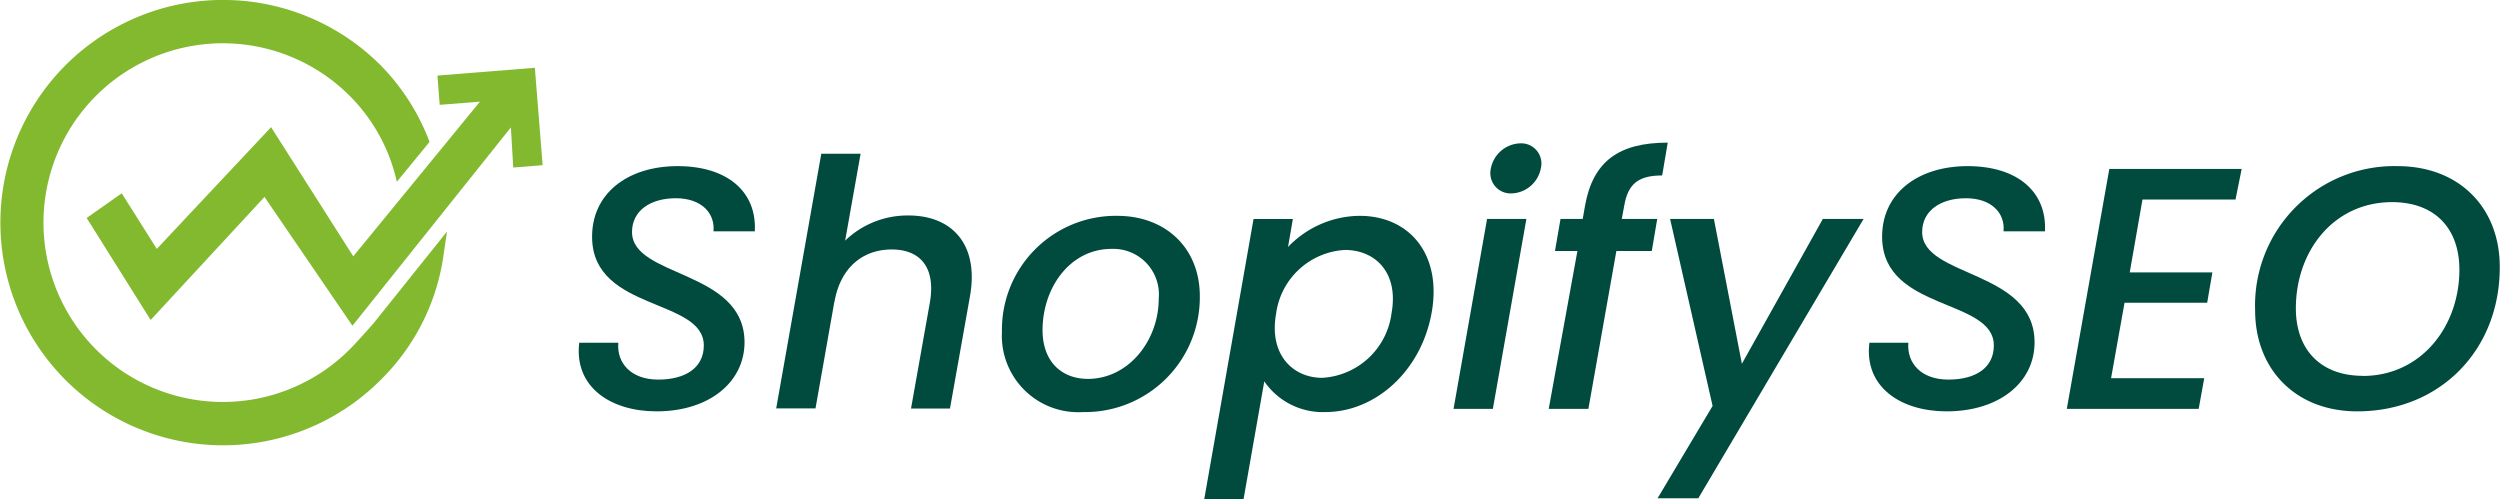 <svg id="图层_1" data-name="图层 1" xmlns="http://www.w3.org/2000/svg" viewBox="0 0 211.74 42.29"><defs><style>.cls-1{fill:#004b3d;}.cls-2{fill:#83b92f;}</style></defs><path class="cls-1" d="M238.56,318.46c-3.95,0-7-2.11-6.55-5.81h3.31c-.15,1.72,1.08,3.12,3.38,3.12s3.86-1,3.86-2.89c0-4-9.32-2.89-9.46-9.06-.09-3.79,3-6.13,7.24-6.13s6.72,2.19,6.54,5.52h-3.5c.14-1.52-1-2.8-3.19-2.8s-3.71,1.08-3.71,2.86c0,3.88,9.53,3.18,9.53,9.35C246,316,243,318.46,238.56,318.46Z" transform="translate(-182.95 -283.62)"/><path class="cls-1" d="M252.51,296.64h3.33L254.53,304a7.62,7.62,0,0,1,5.37-2.13c3.6,0,6,2.36,5.2,6.86l-1.69,9.49h-3.3l1.6-9c.5-2.95-.81-4.47-3.24-4.47s-4.35,1.52-4.85,4.47v-.06l-1.6,9.05h-3.33Z" transform="translate(-182.95 -283.62)"/><path class="cls-1" d="M274.68,318.52a6.47,6.47,0,0,1-6.87-6.78,9.65,9.65,0,0,1,9.76-9.84c4.12,0,7,2.74,7,6.8A9.72,9.72,0,0,1,274.68,318.52Zm.41-2.81c3.44,0,6-3.24,6-6.8a3.86,3.86,0,0,0-4-4.21c-3.5,0-5.84,3.27-5.84,6.89C271.26,314.31,272.92,315.71,275.09,315.71Z" transform="translate(-182.95 -283.62)"/><path class="cls-1" d="M298.1,301.9c4.23,0,7,3.27,6.1,8.23s-4.79,8.39-9,8.39a6,6,0,0,1-5.17-2.6l-1.76,10h-3.33l4.18-23.75h3.33l-.41,2.37A8.49,8.49,0,0,1,298.1,301.9Zm-1.23,2.89a6.23,6.23,0,0,0-5.84,5.4c-.62,3.48,1.43,5.43,3.91,5.43a6.28,6.28,0,0,0,5.87-5.49C301.43,306.66,299.38,304.79,296.87,304.79Z" transform="translate(-182.95 -283.62)"/><path class="cls-1" d="M308.9,302.16h3.33l-2.84,16.09h-3.33Zm0,0h3.33l-2.84,16.09h-3.33Zm.32-4.27a2.62,2.62,0,0,1,2.51-2.13,1.71,1.71,0,0,1,1.72,2.13A2.61,2.61,0,0,1,311,300,1.72,1.72,0,0,1,309.22,297.89Z" transform="translate(-182.95 -283.62)"/><path class="cls-1" d="M316.55,304.88h-1.9l.47-2.72H317l.2-1.14c.67-3.71,2.83-5.32,7-5.32l-.47,2.78c-2,0-2.89.7-3.21,2.54l-.21,1.14h3l-.46,2.72h-3l-2.37,13.37h-3.36Z" transform="translate(-182.95 -283.62)"/><path class="cls-1" d="M324.4,302.16h3.71l2.37,12.27,6.86-12.27h3.45l-14,23.66h-3.45L328,318Z" transform="translate(-182.95 -283.62)"/><path class="cls-1" d="M347.82,318.46c-3.94,0-7-2.11-6.54-5.81h3.3c-.14,1.72,1.08,3.12,3.39,3.12s3.85-1,3.85-2.89c0-4-9.31-2.89-9.46-9.06-.09-3.79,3-6.13,7.24-6.13s6.72,2.19,6.55,5.52h-3.51c.15-1.52-1-2.8-3.18-2.8s-3.71,1.08-3.71,2.86c0,3.88,9.52,3.18,9.52,9.35C355.27,316,352.29,318.46,347.82,318.46Z" transform="translate(-182.95 -283.62)"/><path class="cls-1" d="M372.29,300.52h-7.88l-1.08,6.17h7l-.44,2.57h-7l-1.14,6.39h7.89l-.47,2.6H358l3.6-20.32h11.21Z" transform="translate(-182.95 -283.62)"/><path class="cls-1" d="M382.6,318.46c-5.2,0-8.65-3.54-8.65-8.56A11.8,11.8,0,0,1,386,297.69c5.26,0,8.67,3.54,8.67,8.53C394.69,313.29,389.58,318.46,382.6,318.46Zm.47-3c4.91,0,8.18-4.15,8.18-9,0-3.53-2.11-5.72-5.7-5.72-4.91,0-8.15,4.09-8.15,9C377.4,313.23,379.5,315.45,383.07,315.45Z" transform="translate(-182.95 -283.62)"/><polygon class="cls-2" points="45.96 13.99 43.47 14.19 43.27 10.79 29.85 27.59 22.4 16.68 12.76 27.1 7.34 18.46 10.31 16.37 13.28 21.08 22.96 10.77 29.92 21.71 40.65 8.61 37.24 8.88 37.05 6.4 45.3 5.74 45.96 13.99"/><path class="cls-2" d="M212.56,313.22a15.19,15.19,0,1,1,0-21.49,14.84,14.84,0,0,1,4,7.29l2.77-3.38a18.52,18.52,0,0,0-4.15-6.5,18.86,18.86,0,1,0,0,26.67,18.43,18.43,0,0,0,5.35-10.69l.28-1.89L214.59,311C214.45,311.16,213.12,312.67,212.56,313.22Z" transform="translate(-182.95 -283.62)"/></svg>